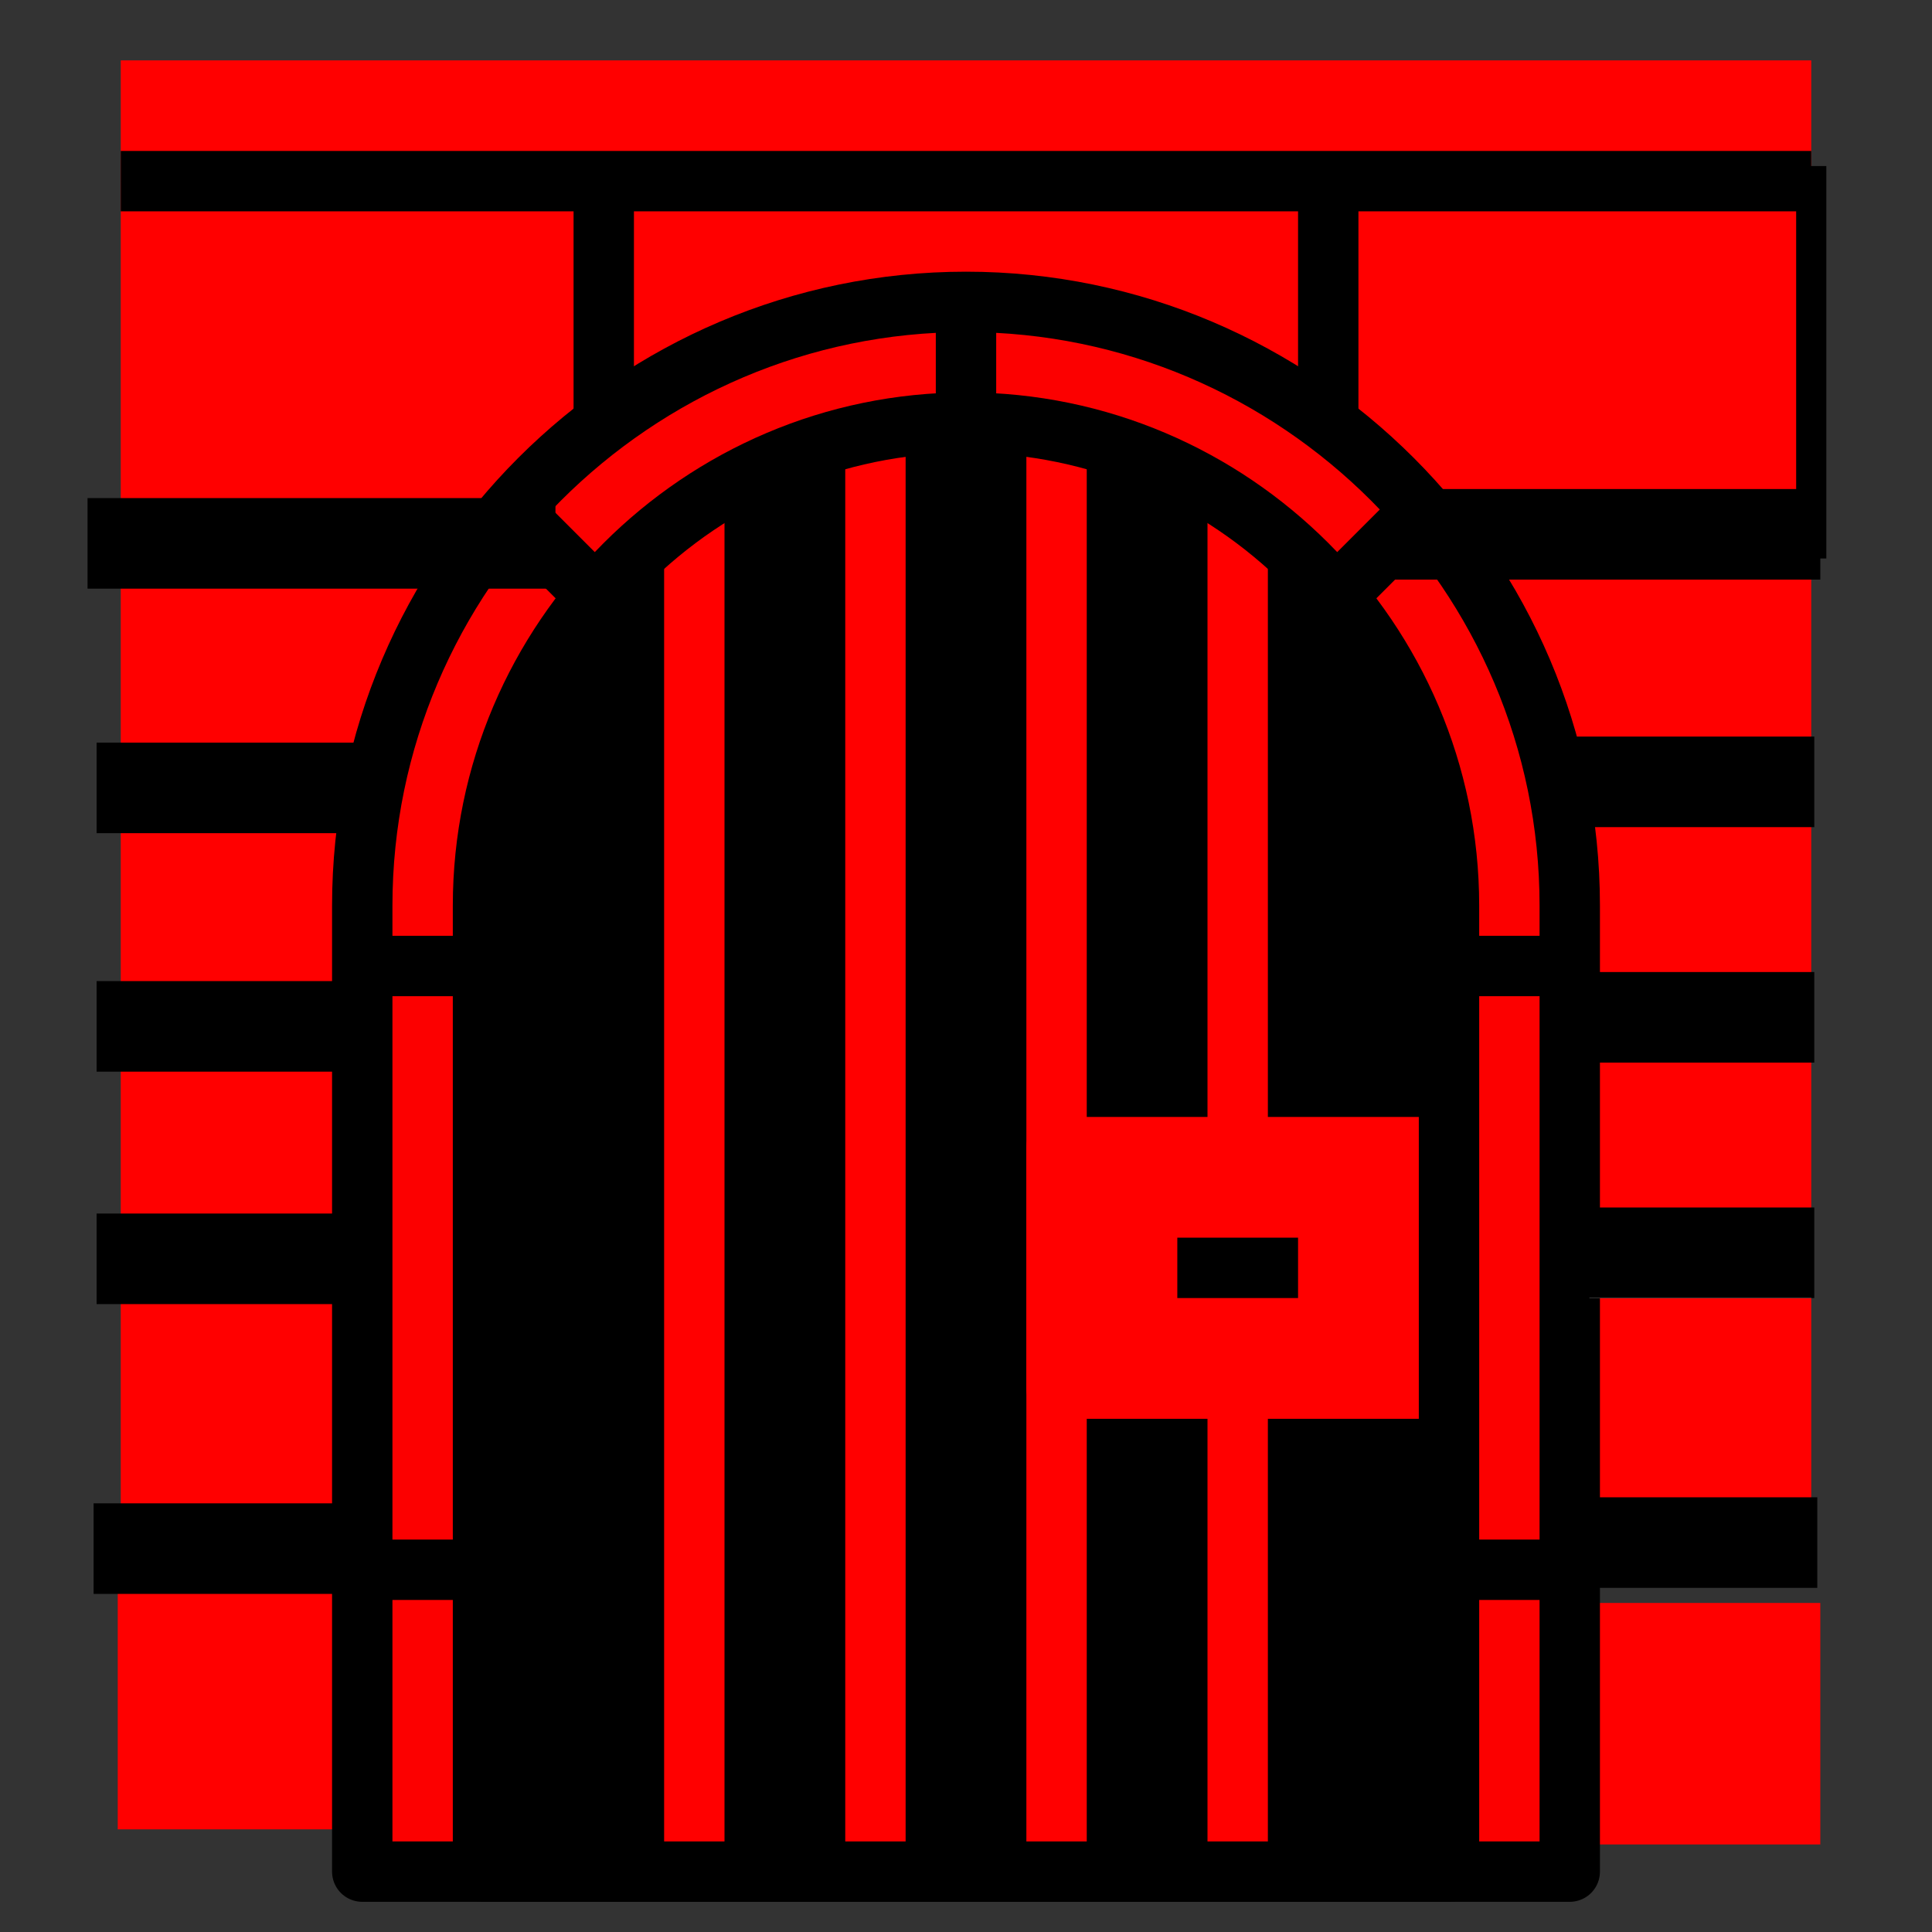 <?xml version="1.0" encoding="utf-8"?>
<!-- Generator: Adobe Illustrator 25.4.1, SVG Export Plug-In . SVG Version: 6.00 Build 0)  -->
<svg version="1.1" xmlns="http://www.w3.org/2000/svg" xmlns:xlink="http://www.w3.org/1999/xlink" x="0px" y="0px"
	 viewBox="0 0 64 64" style="enable-background:new 0 0 64 64;" xml:space="preserve">
<rect x="0" y="0" width="64" height="64" fill="#333333" stroke="none"/>
<style type="text/css">
	.st0{fill:#FF0000;}
	.st1{fill:#FF0000;stroke:#000000;stroke-miterlimit:10;}
	.st2{fill:#FC0000;stroke:#000000;stroke-miterlimit:10;}
	.st3{fill:none;stroke:#000000;stroke-width:2;stroke-linejoin:round;}
	.st4{fill:none;stroke:#FF0000;stroke-width:2;stroke-linejoin:round;}
	.st5{fill:none;stroke:#FFFFFF;stroke-width:2;stroke-linejoin:round;}
	.st6{fill:none;stroke:#FFFEFD;stroke-width:2;stroke-linejoin:round;}
	.st7{fill:none;stroke:#000000;stroke-width:3;stroke-miterlimit:10;}
	.st8{fill:none;stroke:#000000;stroke-width:1.5;stroke-miterlimit:10;}
</style>
<g id="Layer_1">
	<g id="Layer_9">
		<rect x="4" y="2" class="st0" width="56" height="4"/>
		<path class="st0" d="M20,6v8l0,0c3.5-2.6,7.7-4,12-4l0,0c4.3,0,8.5,1.4,12,4l0,0V6H20z"/>
		<path class="st0" d="M4,18h12c1.1-1.5,2.5-2.9,4-4l0,0V6H4V18z"/>
		<path class="st0" d="M4,26h8.4c0.6-2.9,1.8-5.6,3.6-8H4V26z"/>
		<path class="st0" d="M4,34h8v-4c0-1.3,0.1-2.7,0.4-4H4V34z"/>
		<rect x="4" y="42" class="st0" width="8" height="8"/>
		<rect x="3.9" y="52.6" class="st0" width="8" height="8"/>
		<rect x="52.3" y="53.1" class="st0" width="8" height="8"/>
		<rect x="4" y="34" class="st0" width="8" height="8"/>
		<path class="st1" d="M60,18H48c-1.1-1.5-2.5-2.9-4-4l0,0V6h16V18z"/>
		<path class="st0" d="M60,26h-8.4c-0.6-2.9-1.8-5.6-3.6-8h12V26z"/>
		<path class="st0" d="M60,34h-8v-4c0-1.3-0.1-2.7-0.4-4H60V34z"/>
		<rect x="52" y="42" class="st0" width="8" height="8"/>
		<rect x="52" y="34" class="st0" width="8" height="8"/>
		<path class="st2" d="M32,10L32,10c11,0,20,9,20,20v32l0,0H12l0,0V30C12,19,21,10,32,10z"/>
		<path d="M32,14L32,14c8.8,0,16,7.2,16,16v32l0,0H16l0,0V30C16,21.2,23.2,14,32,14z"/>
		<rect x="35" y="38" class="st0" width="13" height="8"/>
		<path class="st3" d="M32,10L32,10c11,0,20,9,20,20v32l0,0H12l0,0V30C12,19,21,10,32,10z"/>
		<line class="st3" x1="32" y1="10" x2="32" y2="14"/>
		<line class="st3" x1="47" y1="17" x2="44" y2="20"/>
		<line class="st3" x1="17" y1="17" x2="20" y2="20"/>
		<line class="st3" x1="12" y1="32" x2="16" y2="32"/>
		<line class="st3" x1="48" y1="32" x2="52" y2="32"/>
		<line class="st3" x1="12" y1="52" x2="16" y2="52"/>
		<line class="st3" x1="48" y1="52" x2="52" y2="52"/>
		<rect x="35" y="38" class="st4" width="13" height="8"/>
		<line class="st3" x1="39" y1="42" x2="43" y2="42"/>
		<line class="st4" x1="23" y1="17" x2="23" y2="62"/>
		<line class="st4" x1="29" y1="15" x2="29" y2="62"/>
		<line class="st4" x1="35" y1="15" x2="35" y2="62"/>
		<line class="st4" x1="41" y1="46" x2="41" y2="62"/>
		<line class="st4" x1="41" y1="17" x2="41" y2="38"/>
		<line class="st3" x1="4" y1="42" x2="12" y2="42"/>
		<line class="st3" x1="4" y1="34" x2="12" y2="34"/>
		<line class="st5" x1="4" y1="26" x2="12.4" y2="26"/>
		<line class="st5" x1="4" y1="18" x2="16" y2="18"/>
		<line class="st5" x1="60" y1="42" x2="52" y2="42"/>
		<line class="st5" x1="60" y1="34" x2="52" y2="34"/>
		<line class="st5" x1="60" y1="26" x2="52" y2="26"/>
		<line class="st6" x1="60" y1="18" x2="48" y2="18"/>
		<line class="st3" x1="4" y1="6" x2="60" y2="6"/>
		<line class="st3" x1="20" y1="6" x2="20" y2="14"/>
		<line class="st3" x1="44" y1="6" x2="44" y2="14"/>
		<path class="st7" d="M15.9,17.9"/>
		<path class="st7" d="M3.4,17.9"/>
		<path class="st3" d="M32,14L32,14c8.8,0,16,7.2,16,16v32l0,0H16l0,0V30C16,21.2,23.2,14,32,14z"/>
	</g>
</g>
<g id="Layer_2">
	<line class="st7" x1="2.9" y1="18" x2="18.4" y2="18"/>
	<line class="st7" x1="3.2" y1="26.1" x2="12.7" y2="26.1"/>
	<line class="st7" x1="3.2" y1="34" x2="12.7" y2="34"/>
	<line class="st7" x1="3.2" y1="41.7" x2="12.7" y2="41.7"/>
	<line class="st7" x1="3.1" y1="51.3" x2="12.6" y2="51.3"/>
	<line class="st7" x1="60.3" y1="17.7" x2="45.8" y2="17.7"/>
	<line class="st7" x1="60.1" y1="25.9" x2="51.6" y2="25.9"/>
	<line class="st7" x1="60.1" y1="33.7" x2="51.5" y2="33.7"/>
	<line class="st7" x1="60.1" y1="41.5" x2="51.6" y2="41.5"/>
	<line class="st7" x1="60.2" y1="51.1" x2="51.6" y2="51.1"/>
	<line class="st8" x1="12.1" y1="28.9" x2="12.1" y2="62.3"/>
	<line class="st8" x1="51.9" y1="28.6" x2="51.9" y2="61.9"/>
</g>
</svg>
